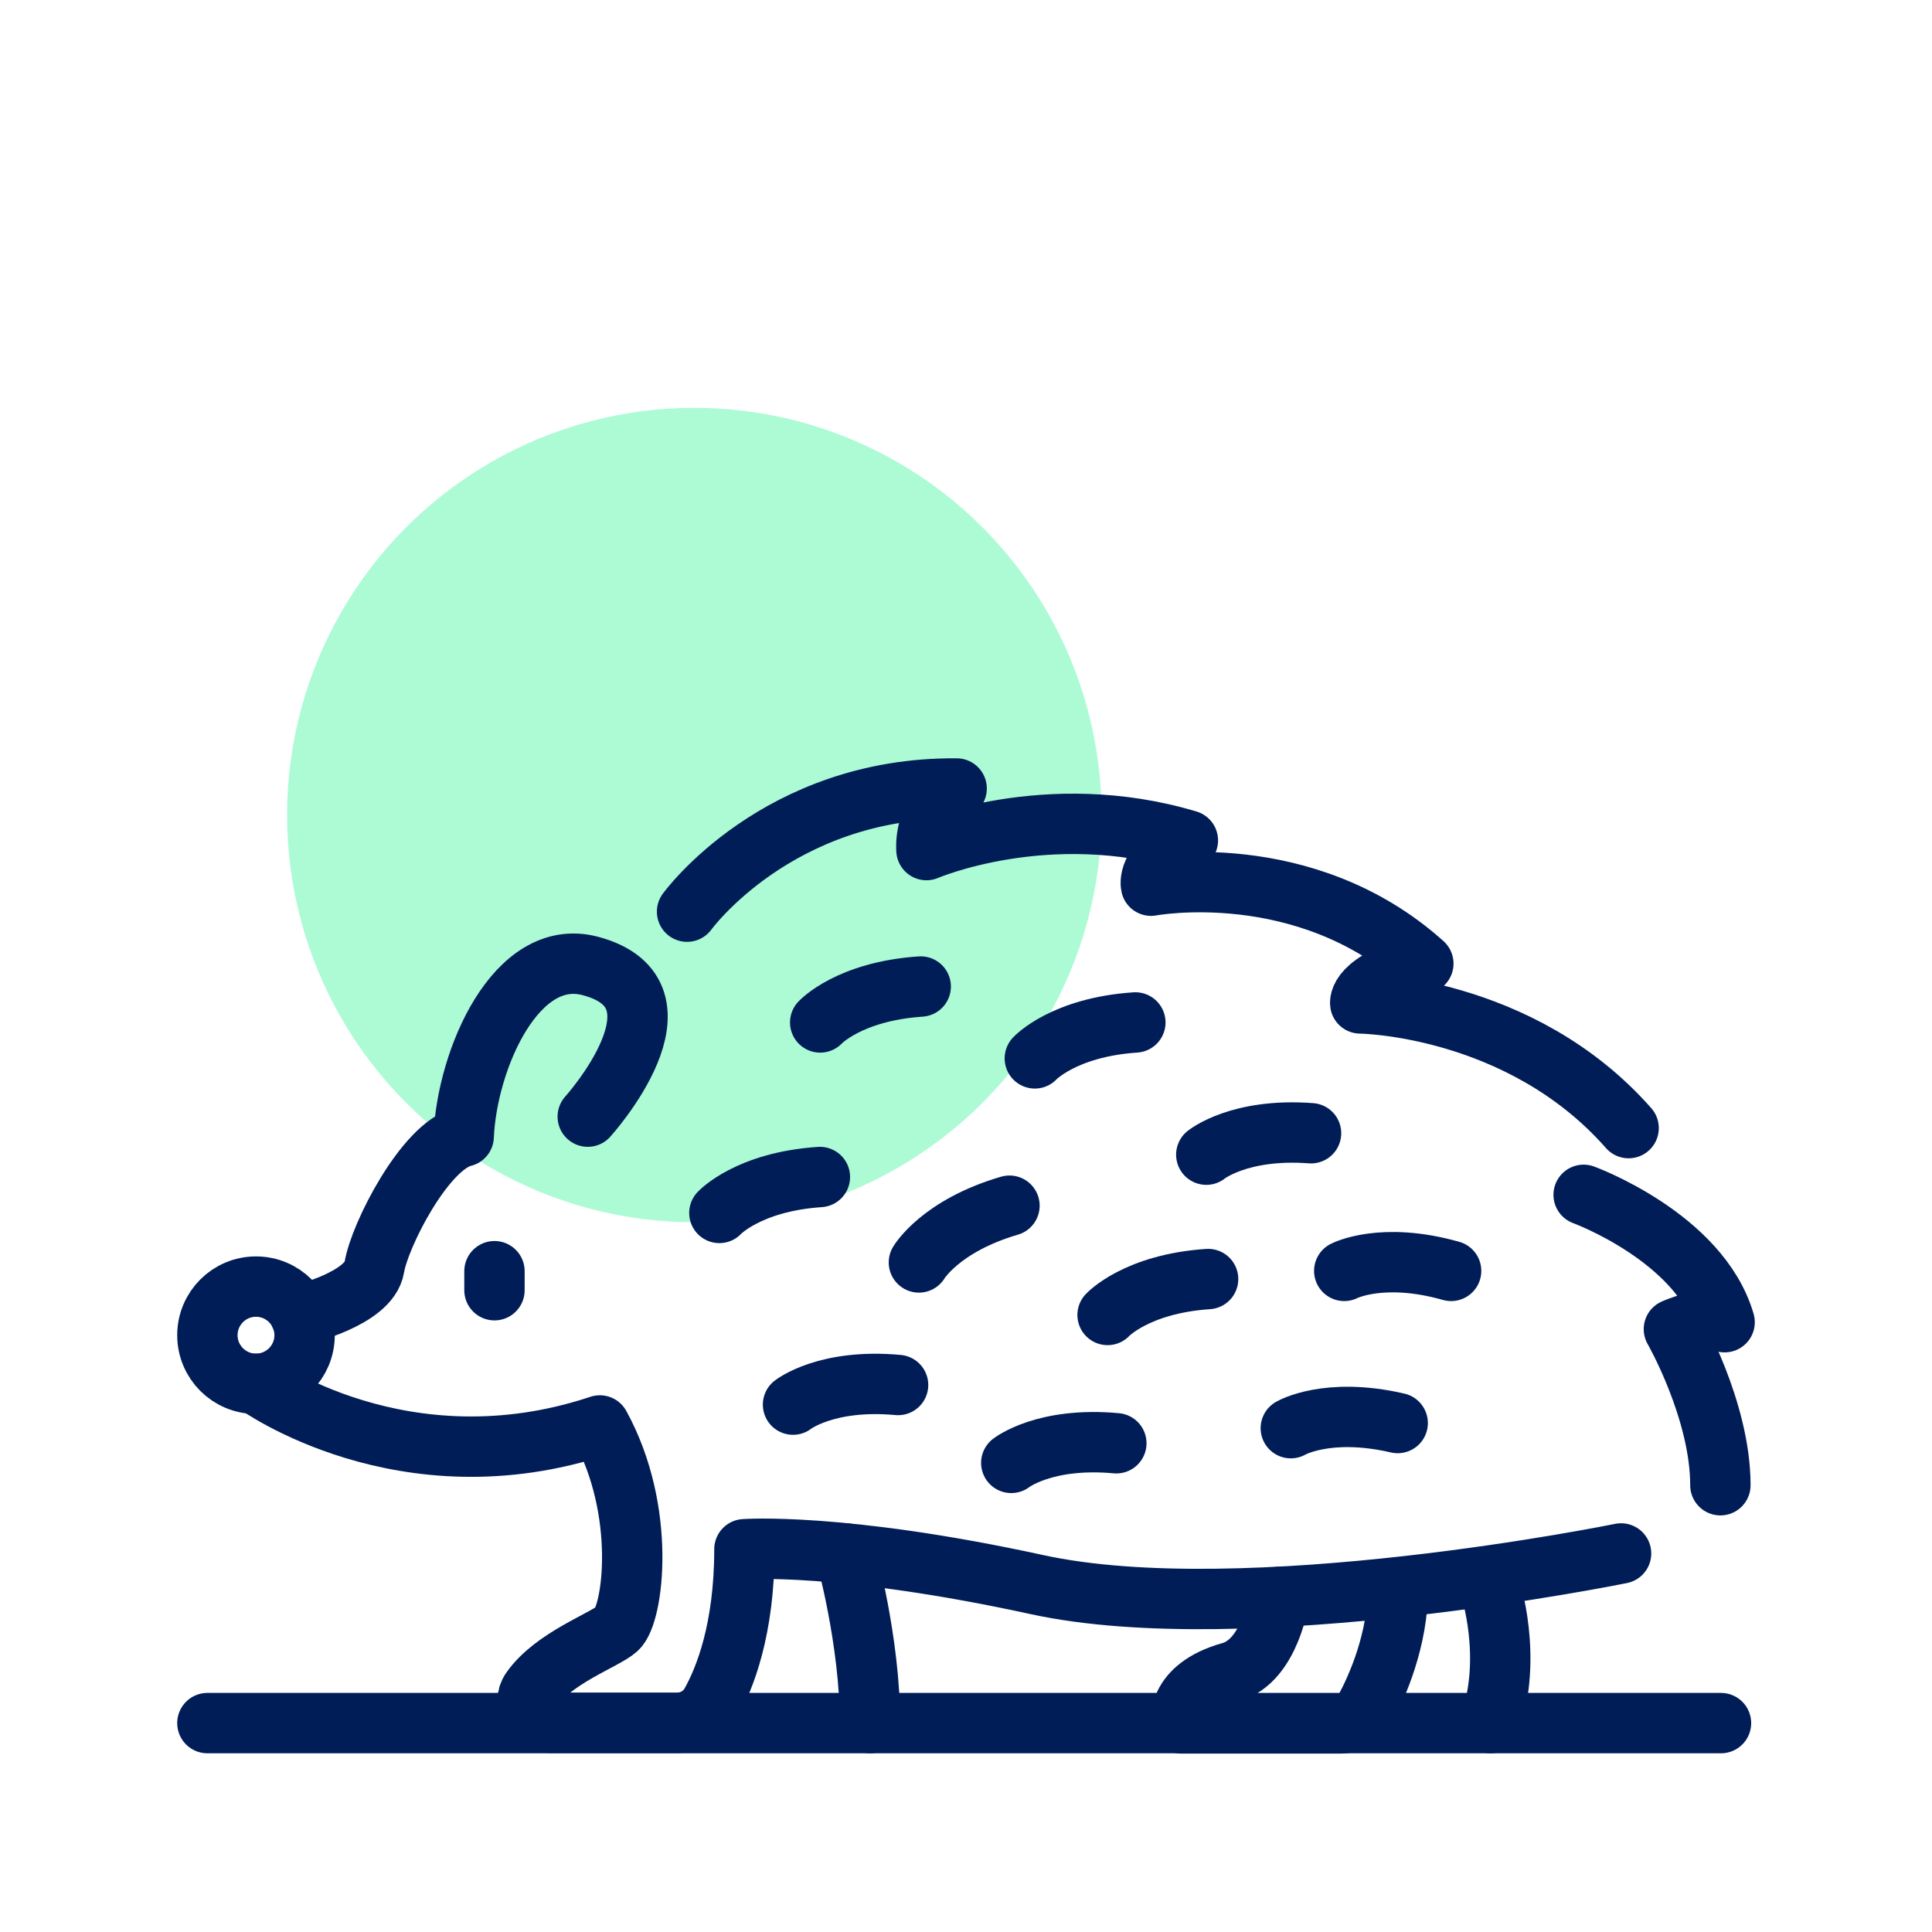 <?xml version="1.0" encoding="UTF-8" standalone="no"?>
<!DOCTYPE svg PUBLIC "-//W3C//DTD SVG 1.1//EN" "http://www.w3.org/Graphics/SVG/1.1/DTD/svg11.dtd">
<svg width="100%" height="100%" viewBox="0 0 128 128" version="1.1" xmlns="http://www.w3.org/2000/svg" xmlns:xlink="http://www.w3.org/1999/xlink" xml:space="preserve" xmlns:serif="http://www.serif.com/" style="fill-rule:evenodd;clip-rule:evenodd;stroke-linecap:round;stroke-linejoin:round;">
    <g transform="matrix(2,0,0,2,0,0)">
        <circle cx="23" cy="27" r="13.49" style="fill:rgb(91,249,173);fill-opacity:0.5;"/>
        <g>
            <circle cx="8.48" cy="44.23" r="1.61" style="fill:none;stroke:rgb(1,29,87);stroke-width:2px;"/>
            <path d="M9.94,43.56C9.94,43.56 12.23,43.03 12.4,41.98C12.57,40.93 14.08,37.95 15.36,37.65C15.47,35.09 17.1,31.34 19.56,32C23.12,32.95 19.47,36.99 19.47,36.99" style="fill:none;fill-rule:nonzero;stroke:rgb(1,29,87);stroke-width:2px;"/>
            <path d="M8.48,45.84C8.48,45.84 13.36,49.39 19.87,47.22C21.43,50.06 20.98,53.48 20.44,53.96C20.03,54.33 18.35,54.91 17.6,55.97C17.27,56.43 17.63,57.07 18.19,57.07L22.42,57.07C22.89,57.07 23.32,56.83 23.55,56.42C24.01,55.6 24.66,53.97 24.66,51.32C24.66,51.32 27.87,51.08 34.34,52.49C41.26,54 53.7,51.46 53.7,51.46" style="fill:none;fill-rule:nonzero;stroke:rgb(1,29,87);stroke-width:2px;"/>
            <path d="M22.76,30.2C22.76,30.2 25.75,26.07 31.69,26.12C30.56,26.94 30.69,28.16 30.69,28.16C30.69,28.16 34.68,26.44 39.35,27.84C37.94,28.61 38.13,29.34 38.13,29.34C38.13,29.34 43.21,28.38 47.15,31.92C44.93,32.51 45.06,33.24 45.06,33.24C45.06,33.24 50.36,33.29 53.95,37.37" style="fill:none;fill-rule:nonzero;stroke:rgb(1,29,87);stroke-width:2px;"/>
            <path d="M52.46,39.58C52.46,39.58 56.31,40.99 57.13,43.8C56.45,43.57 55.45,44.03 55.45,44.03C55.45,44.03 56.99,46.71 56.99,49.2" style="fill:none;fill-rule:nonzero;stroke:rgb(1,29,87);stroke-width:2px;"/>
            <path d="M16.38,42.11L16.38,42.74" style="fill:none;fill-rule:nonzero;stroke:rgb(1,29,87);stroke-width:2px;"/>
            <path d="M42.38,52.9C42.38,52.9 42.09,55.02 40.77,55.39C38.91,55.91 39.13,57.09 39.13,57.09L44.4,57.09C44.75,57.09 45.06,56.9 45.23,56.6C45.63,55.85 46.31,54.31 46.31,52.59" style="fill:none;fill-rule:nonzero;stroke:rgb(1,29,87);stroke-width:2px;"/>
            <path d="M28.01,51.46C28.01,51.46 28.82,54.35 28.82,57.08" style="fill:none;fill-rule:nonzero;stroke:rgb(1,29,87);stroke-width:2px;"/>
            <path d="M6.87,57.08L57.01,57.08" style="fill:none;fill-rule:nonzero;stroke:rgb(1,29,87);stroke-width:2px;"/>
            <path d="M27.17,33.87C27.17,33.87 28.12,32.84 30.5,32.68" style="fill:none;fill-rule:nonzero;stroke:rgb(1,29,87);stroke-width:2px;"/>
            <path d="M34.28,35.06C34.28,35.06 35.23,34.03 37.61,33.87" style="fill:none;fill-rule:nonzero;stroke:rgb(1,29,87);stroke-width:2px;"/>
            <path d="M23.83,40.18C23.83,40.18 24.78,39.15 27.16,38.99" style="fill:none;fill-rule:nonzero;stroke:rgb(1,29,87);stroke-width:2px;"/>
            <path d="M30.44,41.82C30.44,41.82 31.15,40.61 33.44,39.94" style="fill:none;fill-rule:nonzero;stroke:rgb(1,29,87);stroke-width:2px;"/>
            <path d="M36.69,43.56C36.69,43.56 37.64,42.53 40.02,42.37" style="fill:none;fill-rule:nonzero;stroke:rgb(1,29,87);stroke-width:2px;"/>
            <path d="M42.76,47.31C42.76,47.31 43.97,46.6 46.3,47.14" style="fill:none;fill-rule:nonzero;stroke:rgb(1,29,87);stroke-width:2px;"/>
            <path d="M39.96,38.25C39.96,38.25 41.05,37.36 43.43,37.54" style="fill:none;fill-rule:nonzero;stroke:rgb(1,29,87);stroke-width:2px;"/>
            <path d="M44.53,42.1C44.53,42.1 45.78,41.45 48.07,42.1" style="fill:none;fill-rule:nonzero;stroke:rgb(1,29,87);stroke-width:2px;"/>
            <path d="M33.5,48.46C33.5,48.46 34.6,47.59 36.98,47.81" style="fill:none;fill-rule:nonzero;stroke:rgb(1,29,87);stroke-width:2px;"/>
            <path d="M26.27,46.53C26.27,46.53 27.37,45.66 29.75,45.88" style="fill:none;fill-rule:nonzero;stroke:rgb(1,29,87);stroke-width:2px;"/>
            <path d="M49.36,52.58C49.36,52.58 50.12,54.88 49.36,57.08" style="fill:none;fill-rule:nonzero;stroke:rgb(1,29,87);stroke-width:2px;"/>
        </g>
    </g>
</svg>
